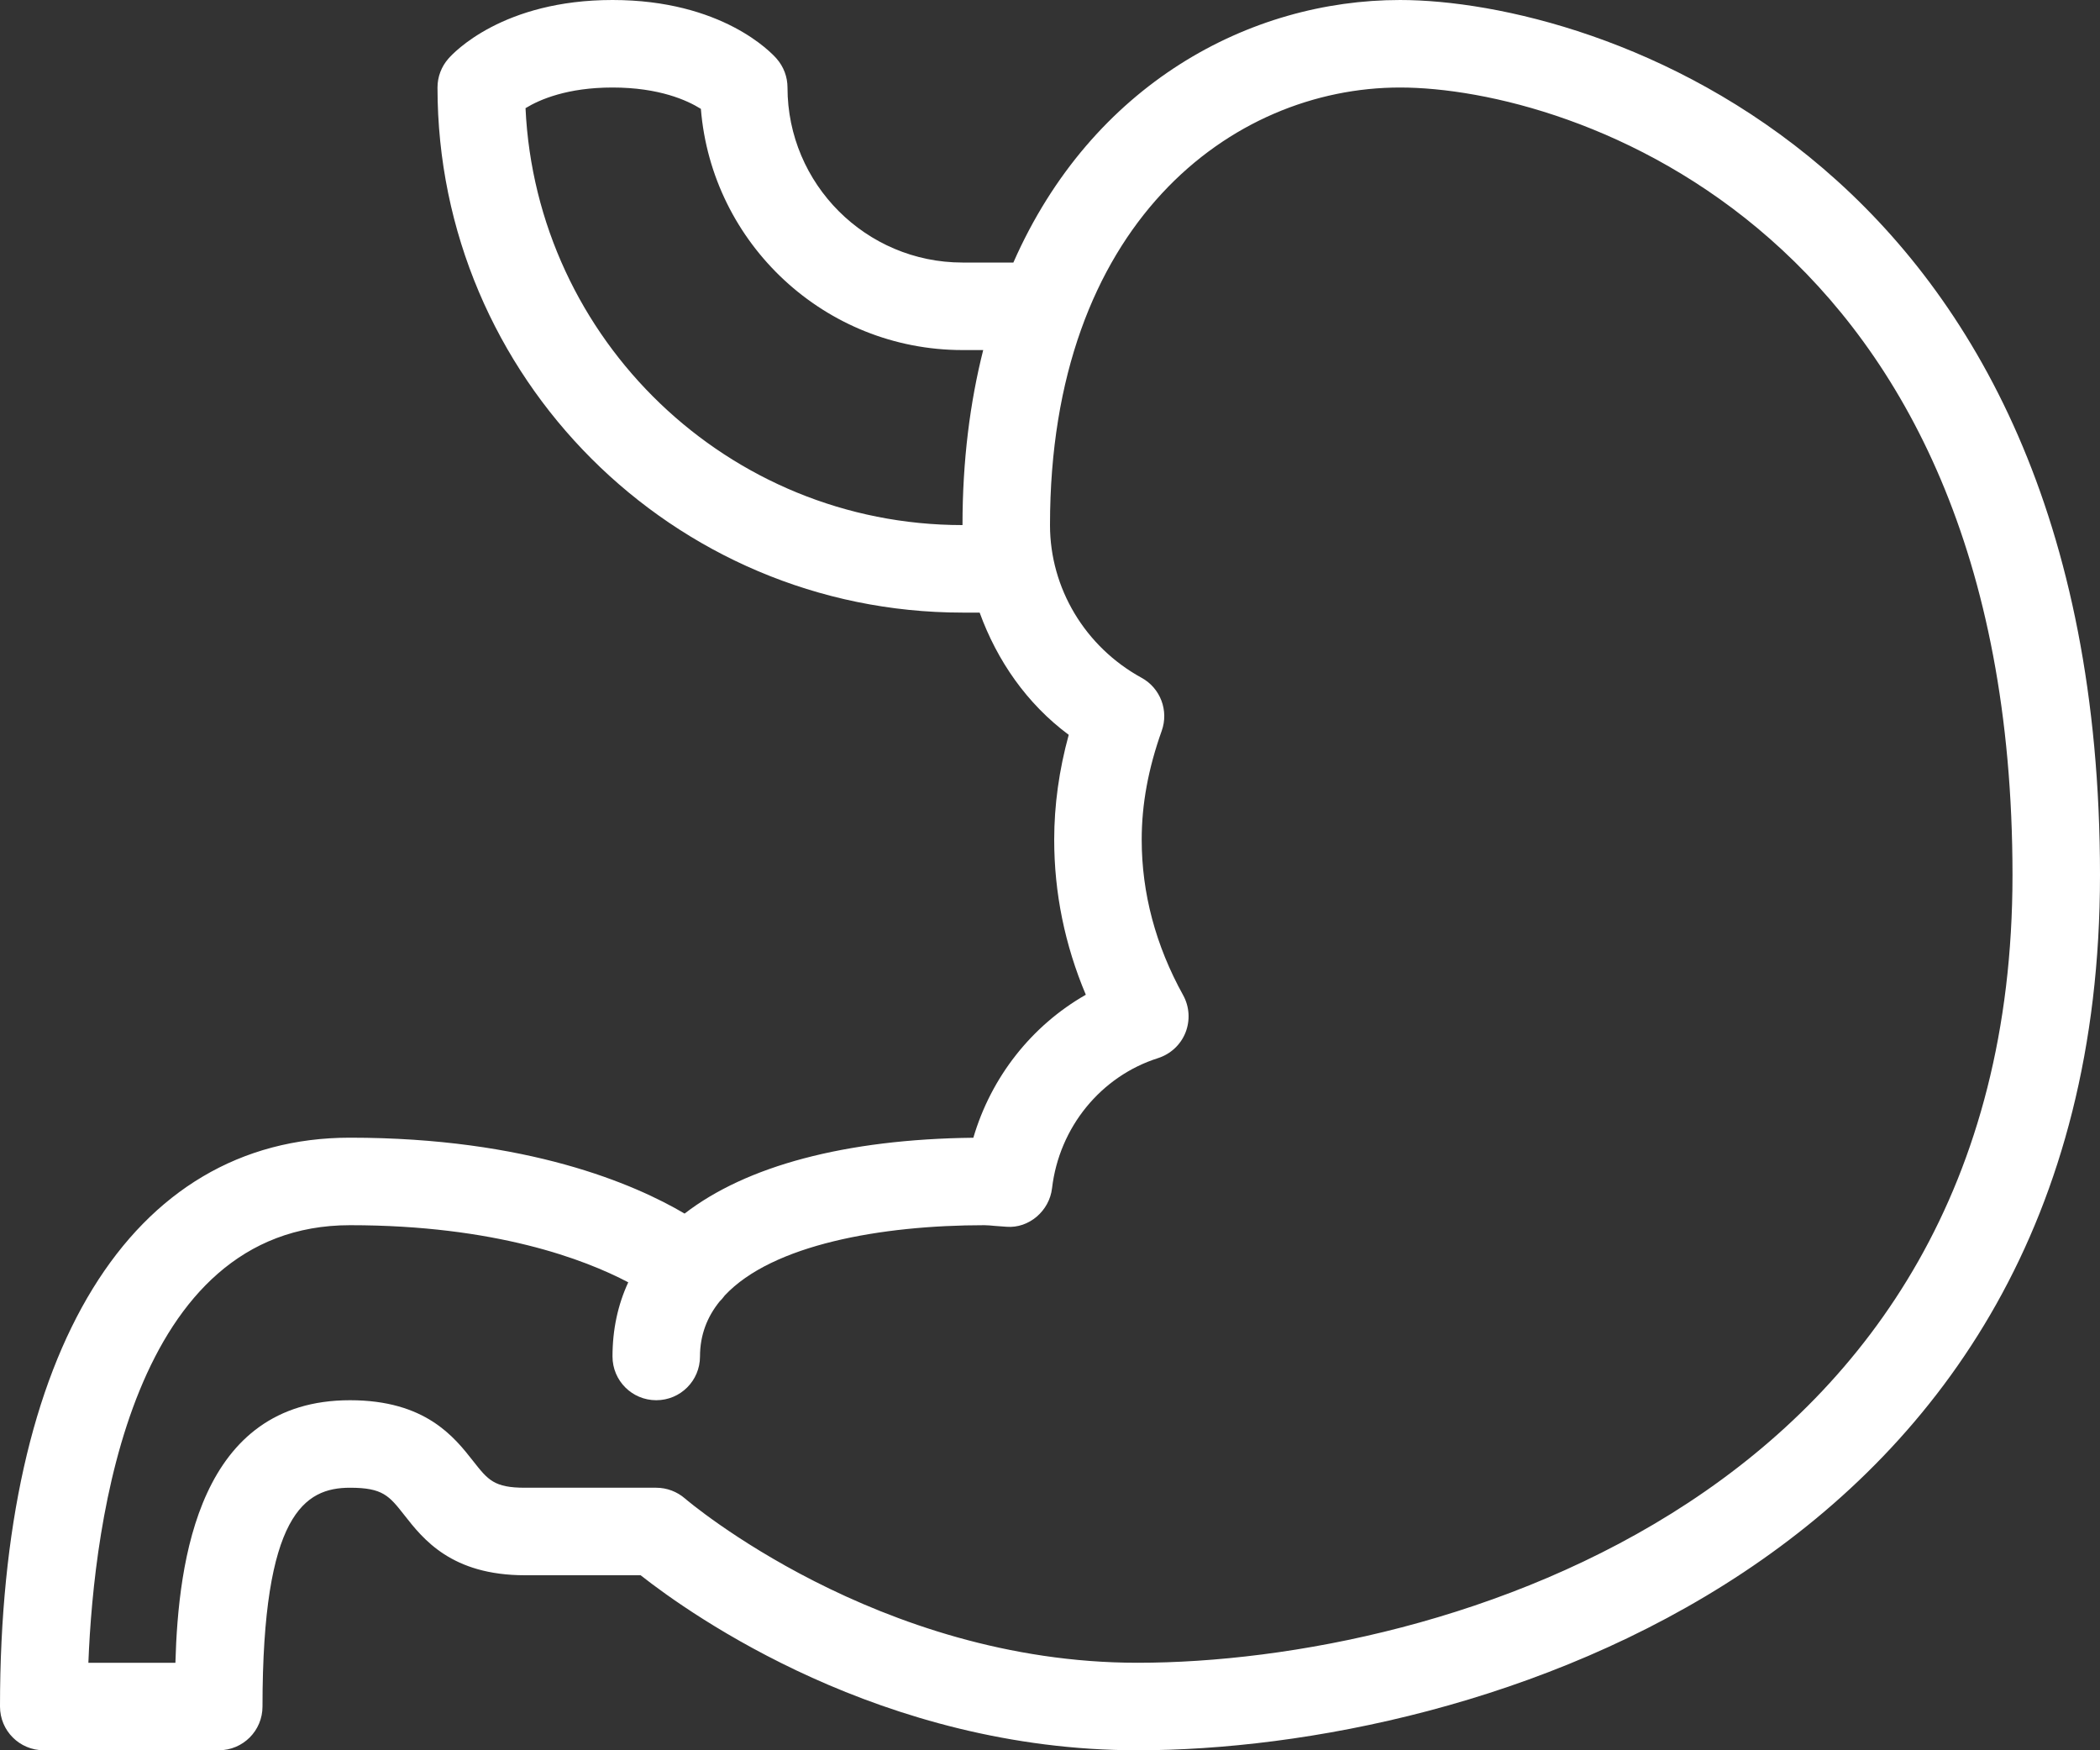 <svg width="36" height="30" viewBox="0 0 36 30" fill="none" xmlns="http://www.w3.org/2000/svg">
<rect x="0" y="0" width="36" height="30" fill="#333333" stroke="none"/>
<path d="M24 7.02739e-05C21.425 7.02739e-05 18.719 1.44 17.372 4.5H16.5C14.846 4.5 13.5 3.155 13.5 1.5C13.5 1.318 13.434 1.143 13.314 1.006C13.225 0.903 12.379 0 10.5 0C8.621 0 7.775 0.903 7.686 1.006C7.566 1.143 7.5 1.318 7.5 1.5C7.5 6.463 11.537 10.5 16.5 10.5H16.794C17.093 11.323 17.603 12.062 18.321 12.595C18.155 13.2 18.072 13.803 18.072 14.392C18.072 15.303 18.253 16.194 18.614 17.05C17.685 17.58 16.991 18.461 16.686 19.501C14.486 19.526 12.791 19.986 11.736 20.801C10.879 20.296 9.044 19.5 6 19.5C2.243 19.5 0 23.145 0 29.25C0 29.665 0.335 30 0.75 30H3.75C4.165 30 4.5 29.665 4.5 29.25C4.5 25.954 5.221 25.5 6 25.5C6.563 25.5 6.671 25.638 6.932 25.97C7.254 26.381 7.74 27 9 27H10.982C11.854 27.686 15.117 30 19.5 30C25.207 30 36 26.865 36 15C36 2.695 27.338 7.02739e-05 24 7.02739e-05ZM16.5 9C12.483 9 9.193 5.826 9.009 1.854C9.253 1.704 9.729 1.5 10.5 1.5C11.3 1.5 11.782 1.72 12.015 1.866C12.202 4.177 14.142 6 16.5 6H16.855C16.629 6.895 16.5 7.891 16.5 9ZM19.5 28.5C15.042 28.5 11.774 25.712 11.742 25.684C11.606 25.566 11.43 25.5 11.25 25.5H9C8.47 25.5 8.366 25.367 8.112 25.044C7.786 24.628 7.292 24 6 24C3.412 24 3.056 26.739 3.007 28.5H1.515C1.611 26.047 2.268 21 6 21C8.493 21 10.025 21.587 10.77 21.979C10.592 22.364 10.5 22.789 10.5 23.25C10.5 23.665 10.835 24 11.25 24C11.665 24 12 23.665 12 23.25C12 22.884 12.122 22.571 12.338 22.305C12.352 22.291 12.365 22.277 12.378 22.263C12.394 22.244 12.41 22.224 12.425 22.204C13.241 21.334 15.104 21 16.875 21C16.935 21 16.994 21.007 17.052 21.012L17.256 21.027C17.639 21.057 17.99 20.755 18.035 20.366C18.158 19.322 18.872 18.447 19.853 18.136C20.067 18.067 20.24 17.907 20.323 17.698C20.405 17.489 20.391 17.254 20.282 17.057C19.811 16.206 19.572 15.309 19.572 14.392C19.572 13.782 19.685 13.172 19.915 12.527C20.039 12.18 19.893 11.794 19.569 11.617C18.601 11.086 18 10.083 18 9C18 3.847 21.11 1.5 24 1.5C26.921 1.5 34.5 3.925 34.5 15C34.5 25.679 24.689 28.5 19.5 28.5Z" fill="white"/>
</svg>
